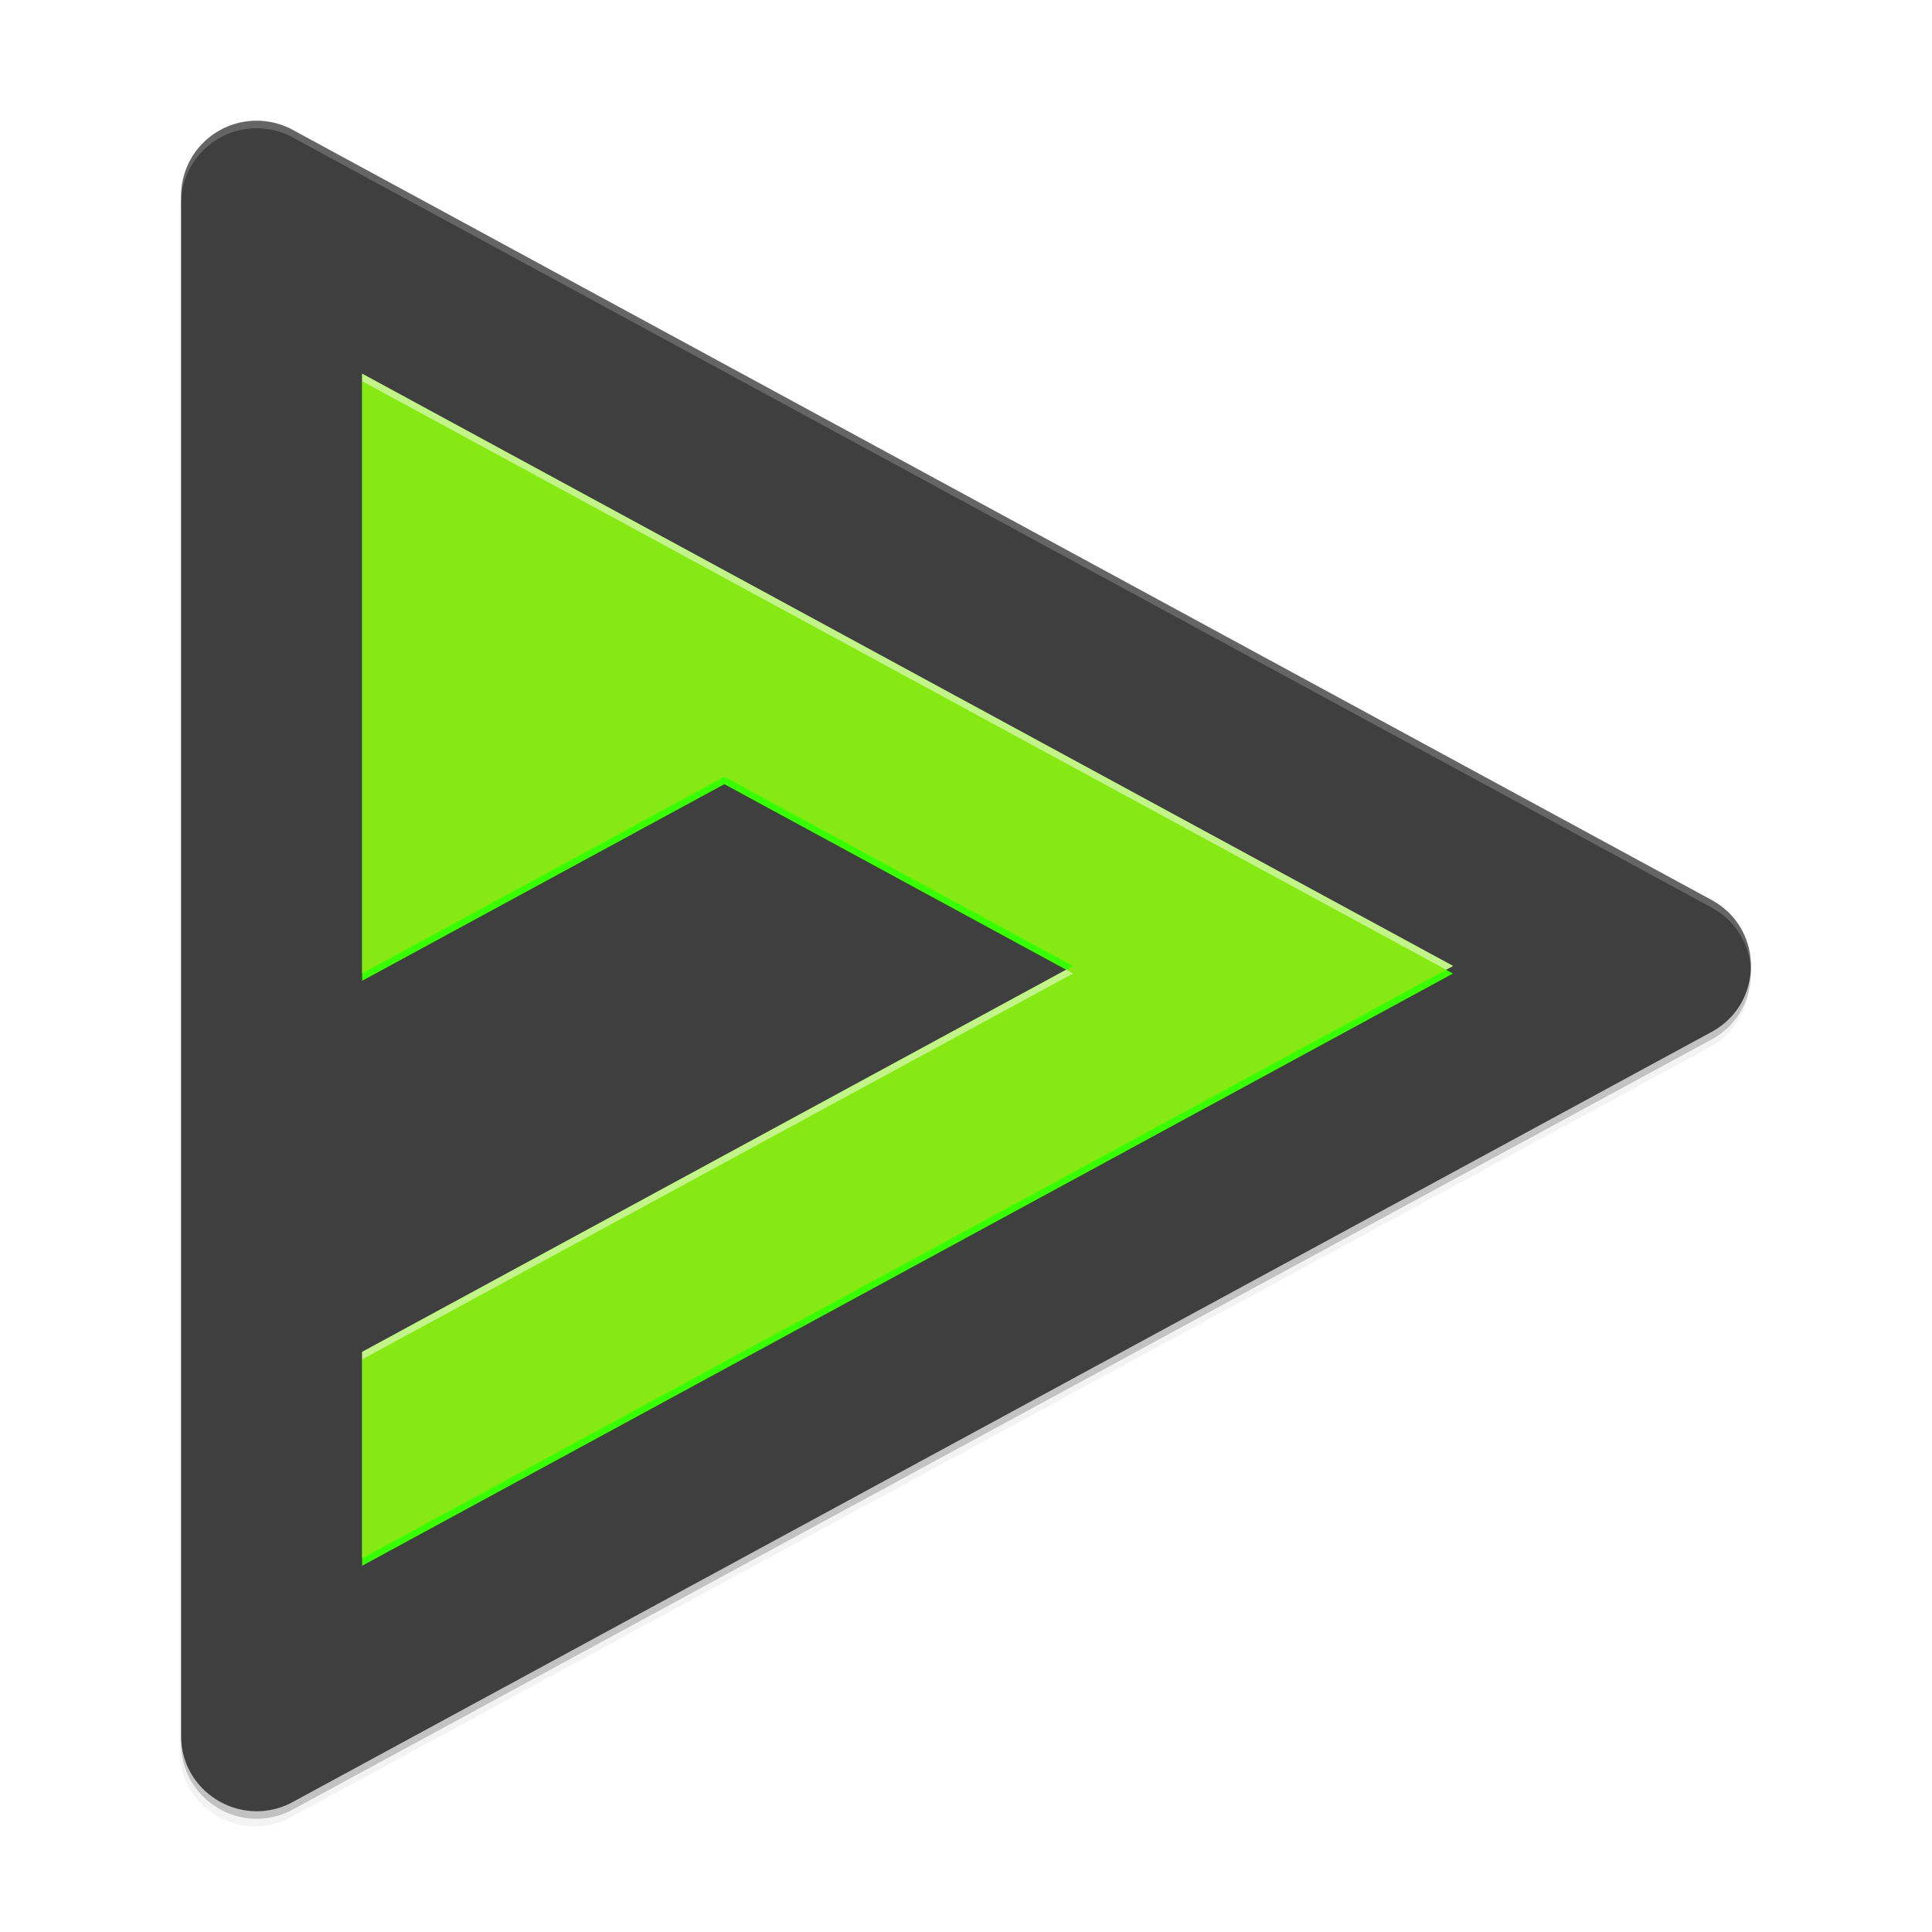 <svg xmlns="http://www.w3.org/2000/svg" width="512" height="512" enable-background="new" version="1.0"><defs><filter id="a" width="1.05" height="1.046" x="-.025" y="-.023" color-interpolation-filters="sRGB"><feGaussianBlur stdDeviation=".127"/></filter><filter id="b" width="1.25" height="1.23" x="-.125" y="-.115" color-interpolation-filters="sRGB"><feGaussianBlur stdDeviation="15.076"/></filter></defs><g color="#000"><path d="M276.03-194c-11.062-.006-20.032 8.92-20.026 19.928v408.12c-.004 15.14 16.298 24.749 29.639 17.47l375.96-204.06c13.87-7.557 13.87-27.383 0-34.94l-338.38-183.67-37.582-20.393a20.1 20.1 0 0 0-9.613-2.458z" enable-background="accumulate" opacity=".2" style="isolation:auto;mix-blend-mode:normal;text-decoration-color:#000;text-decoration-line:none;text-decoration-style:solid;text-indent:0;text-transform:none;white-space:normal" transform="translate(-208 228)"/><path d="M303.96 10.414a.59.59 0 0 0-.59.586v12c0 .445.48.728.873.514l11.076-6a.584.584 0 0 0 0-1.028l-9.968-5.4-1.108-.6a.6.6 0 0 0-.283-.072z" enable-background="accumulate" filter="url(#a)" opacity=".2" style="isolation:auto;mix-blend-mode:normal;text-decoration-color:#000;text-decoration-line:none;text-decoration-style:solid;text-indent:0;text-transform:none;white-space:normal" transform="matrix(33.944 0 0 34.01 -10250 -318.18)"/><path d="M303.96 10.414a.59.59 0 0 0-.59.586v12c0 .445.48.728.873.514l11.076-6a.584.584 0 0 0 0-1.028l-9.968-5.4-1.108-.6a.6.6 0 0 0-.283-.072z" enable-background="accumulate" filter="url(#a)" opacity=".1" style="isolation:auto;mix-blend-mode:normal;text-decoration-color:#000;text-decoration-line:none;text-decoration-style:solid;text-indent:0;text-transform:none;white-space:normal" transform="matrix(33.944 0 0 34.01 -10250 -318.18)"/><path fill="#3f3f3f" d="M276.03-196c-11.062-.006-20.032 8.92-20.026 19.928v408.12c-.004 15.14 16.298 24.749 29.639 17.47l375.96-204.06c13.87-7.557 13.87-27.383 0-34.94l-338.38-183.67-37.582-20.393a20.1 20.1 0 0 0-9.613-2.458z" enable-background="accumulate" style="isolation:auto;mix-blend-mode:normal;text-decoration-color:#000;text-decoration-line:none;text-decoration-style:solid;text-indent:0;text-transform:none;white-space:normal" transform="translate(-208 228)"/><path d="M303.96-126.98V31.93l95.998-52.109 92.42 50.166-188.42 102.28v54.688l289.12-156.96z" enable-background="accumulate" opacity=".5" style="isolation:auto;mix-blend-mode:normal;text-decoration-color:#000;text-decoration-line:none;text-decoration-style:solid;text-indent:0;text-transform:none;white-space:normal" transform="translate(-208 228)"/><path fill="#3aff00" d="M303.96-126.98V31.93l95.998-52.109 92.42 50.166-188.42 102.28v54.688l289.12-156.96z" enable-background="accumulate" filter="url(#b)" style="isolation:auto;mix-blend-mode:normal;text-decoration-color:#000;text-decoration-line:none;text-decoration-style:solid;text-indent:0;text-transform:none;white-space:normal" transform="translate(-208 228)"/><path fill="#86e914" d="M303.96-128.98V29.93l95.998-52.109 92.42 50.166-188.42 102.28v54.688l289.12-156.96z" enable-background="accumulate" style="isolation:auto;mix-blend-mode:normal;text-decoration-color:#000;text-decoration-line:none;text-decoration-style:solid;text-indent:0;text-transform:none;white-space:normal" transform="translate(-208 228)"/><path fill="#fff" d="M276.03-196c-11.062-.006-20.031 8.92-20.025 19.928v2c-.006-11.008 8.963-19.934 20.025-19.928 3.361.003 6.67.848 9.613 2.457l37.582 20.395 338.38 183.67c6.598 3.595 10.05 9.965 10.371 16.471.355-7.171-3.098-14.508-10.37-18.471l-338.38-183.67-37.583-20.395A20.1 20.1 0 0 0 276.03-196" enable-background="accumulate" opacity=".2" style="isolation:auto;mix-blend-mode:normal;text-decoration-color:#000;text-decoration-line:none;text-decoration-style:solid;text-indent:0;text-transform:none;white-space:normal" transform="translate(-208 228)"/><path fill="#fff" d="M303.96-128.98v2L591.24 28.98l1.842-1zM490.54 28.98 303.96 130.26v2l84.053-45.627 104.37-56.65z" enable-background="accumulate" opacity=".5" style="isolation:auto;mix-blend-mode:normal;text-decoration-color:#000;text-decoration-line:none;text-decoration-style:solid;text-indent:0;text-transform:none;white-space:normal" transform="translate(-208 228)"/></g></svg>